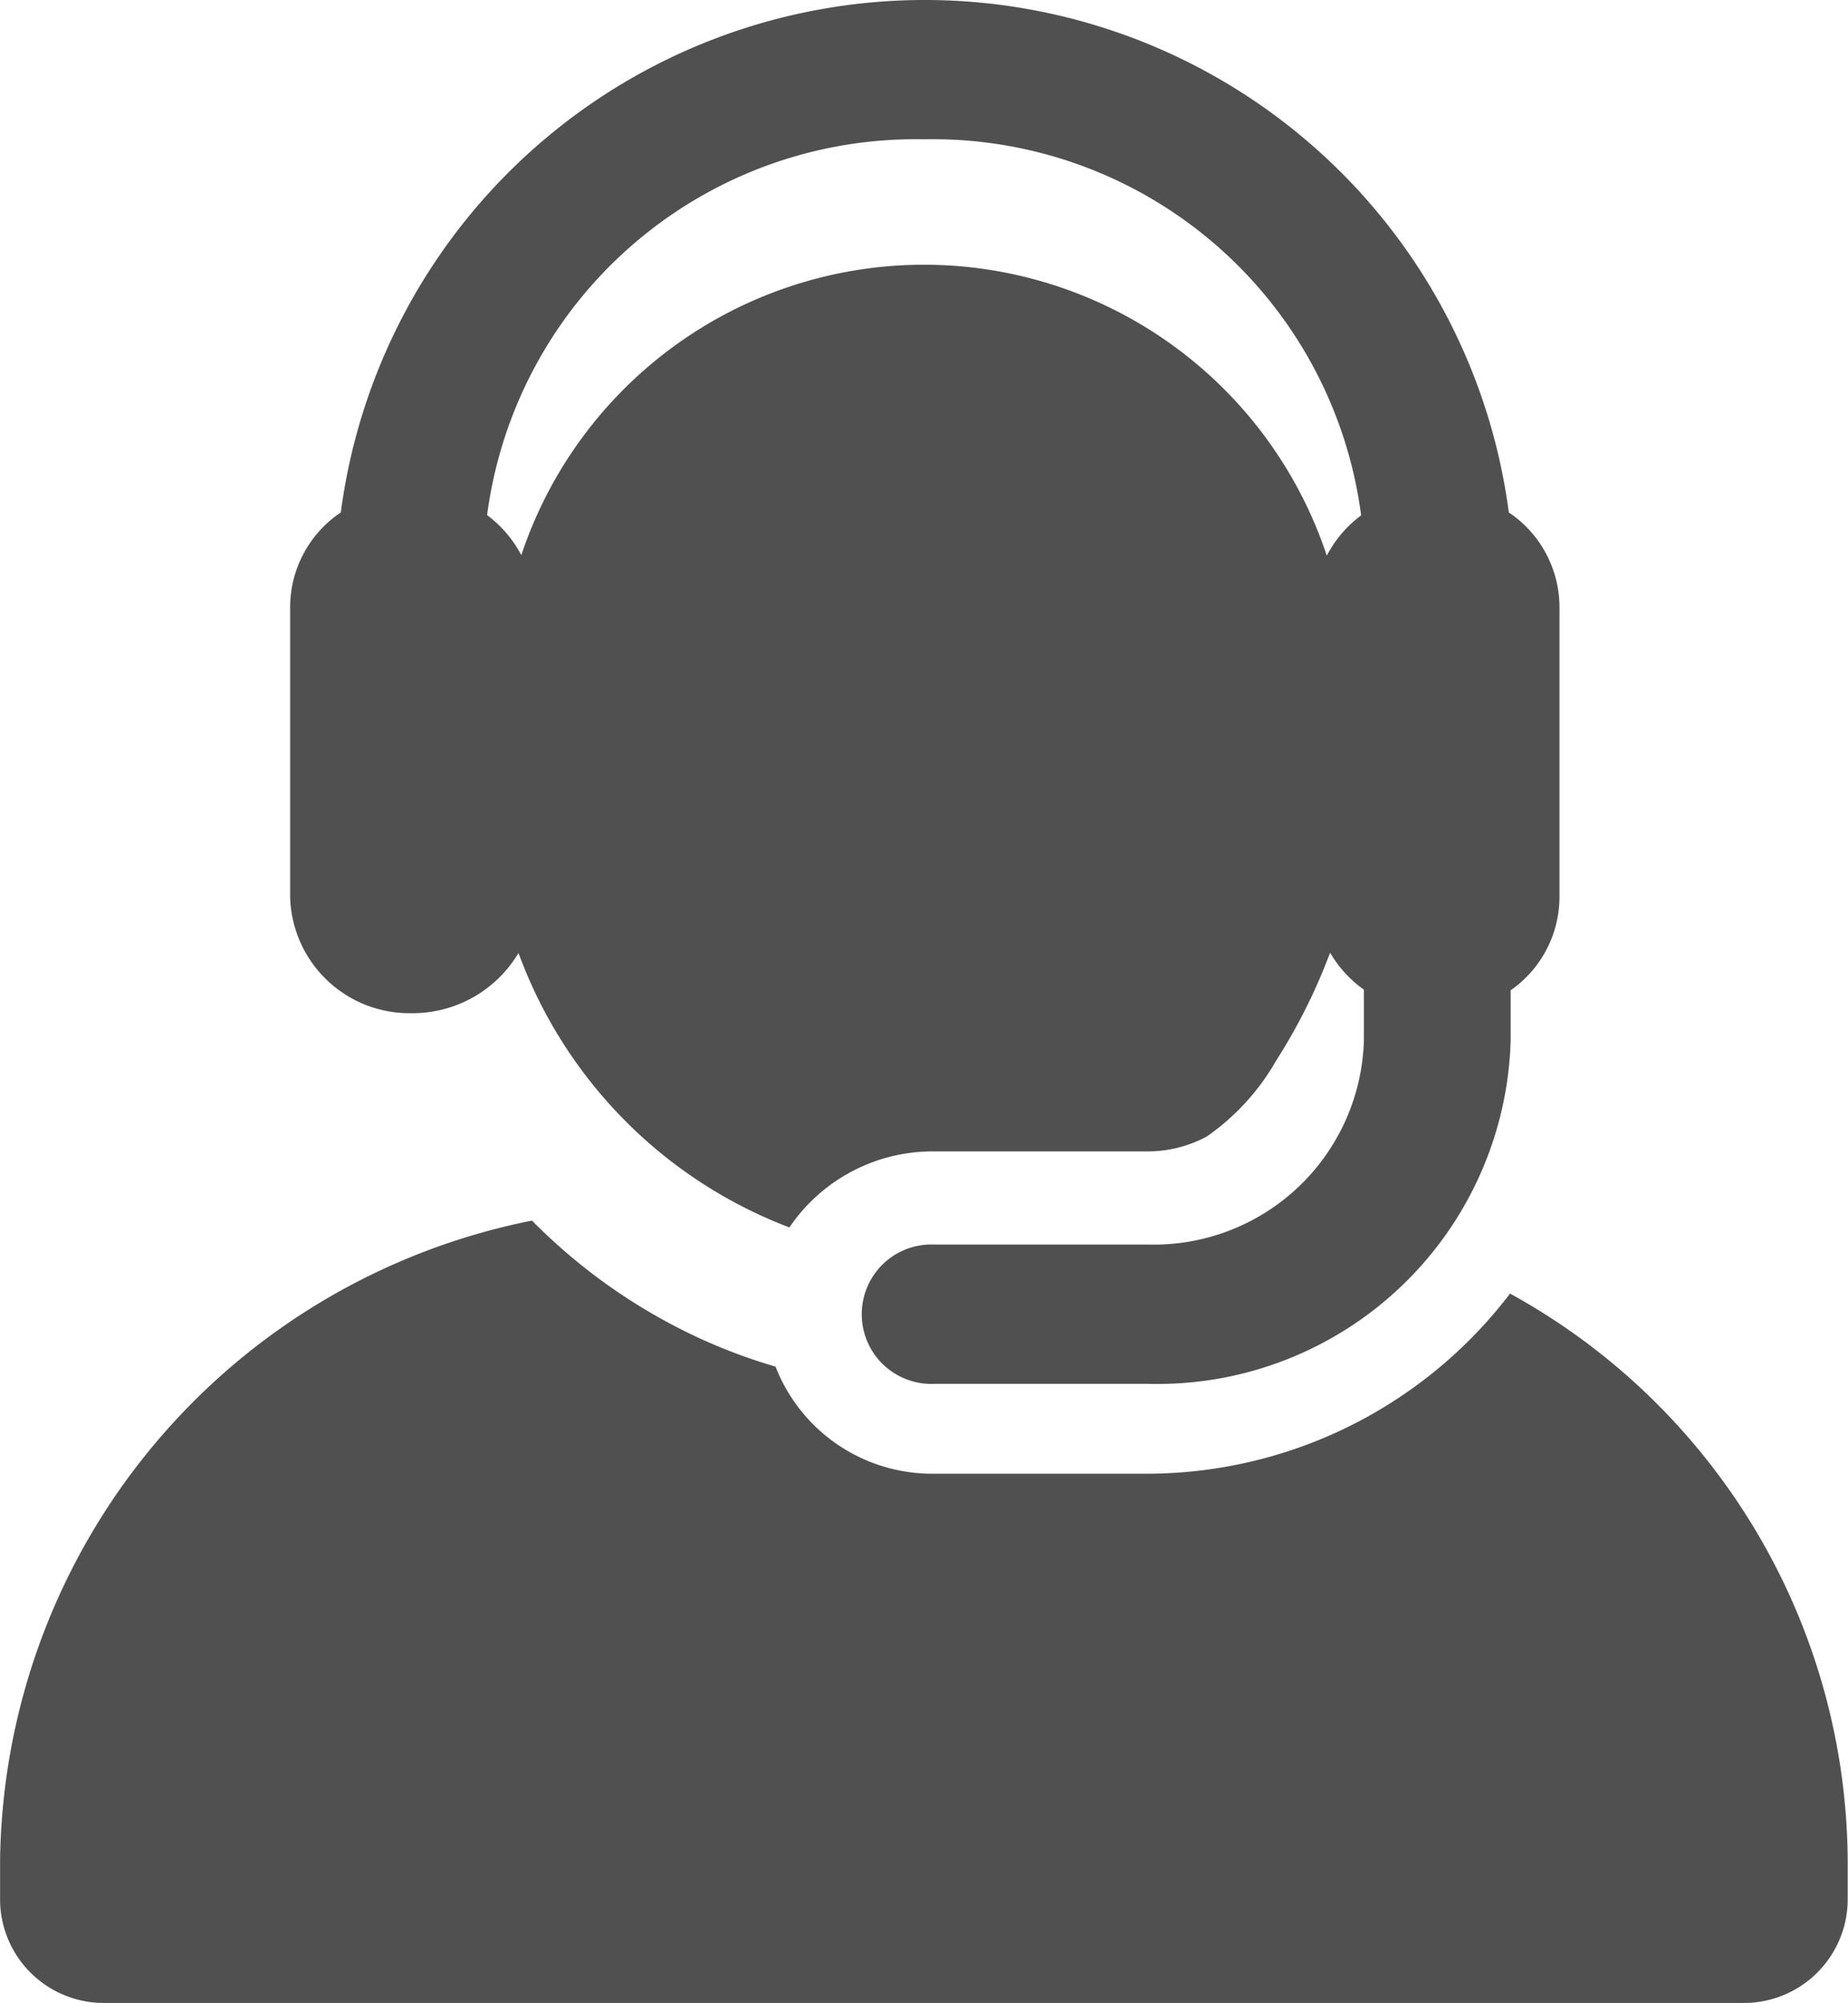 <svg xmlns="http://www.w3.org/2000/svg" width="24" height="26" viewBox="0 0 24 26">
  <g id="XMLID_2_" transform="translate(-25.274)">
    <g id="Group_34850" data-name="Group 34850" transform="translate(25.274)">
      <g id="Group_34849" data-name="Group 34849" transform="translate(0)">
        <path id="Path_23548" data-name="Path 23548" d="M44.885,281.27a5.932,5.932,0,0,1-4.747,2.338H37.4a2.182,2.182,0,0,1-2.054-1.39,7.082,7.082,0,0,1-1.1-.421,7.428,7.428,0,0,1-2.063-1.474,8.579,8.579,0,0,0-6.908,8.3v.531a1.347,1.347,0,0,0,1.37,1.323H47.9a1.347,1.347,0,0,0,1.37-1.323v-.531A8.45,8.45,0,0,0,44.885,281.27Z" transform="translate(-25.274 -264.481)" fill="#505050"/>
        <path id="Path_23549" data-name="Path 23549" d="M93.194,13.15a1.6,1.6,0,0,0,1.39-.78l.022.055.006.016a6.022,6.022,0,0,0,3.491,3.49,2.247,2.247,0,0,1,1.88-.987h2.78a1.62,1.62,0,0,0,.762-.194,3.033,3.033,0,0,0,.9-.985,7.448,7.448,0,0,0,.7-1.4,1.54,1.54,0,0,0,.439.48V13.5a2.729,2.729,0,0,1-2.794,2.653h-2.78a.905.905,0,1,0,0,1.808h2.78a4.589,4.589,0,0,0,4.7-4.461v-.647a1.48,1.48,0,0,0,.634-1.205V7.873a1.482,1.482,0,0,0-.658-1.222,7.65,7.65,0,0,0-15.169,0,1.482,1.482,0,0,0-.658,1.222v3.77A1.549,1.549,0,0,0,93.194,13.15ZM99.851,1.808a5.61,5.61,0,0,1,5.677,4.881,1.53,1.53,0,0,0-.446.523A5.512,5.512,0,0,0,94.623,7.2l0,.009a1.529,1.529,0,0,0-.446-.523A5.611,5.611,0,0,1,99.851,1.808Z" transform="translate(-87.851)" fill="#505050"/>
      </g>
    </g>
  </g>
</svg>
